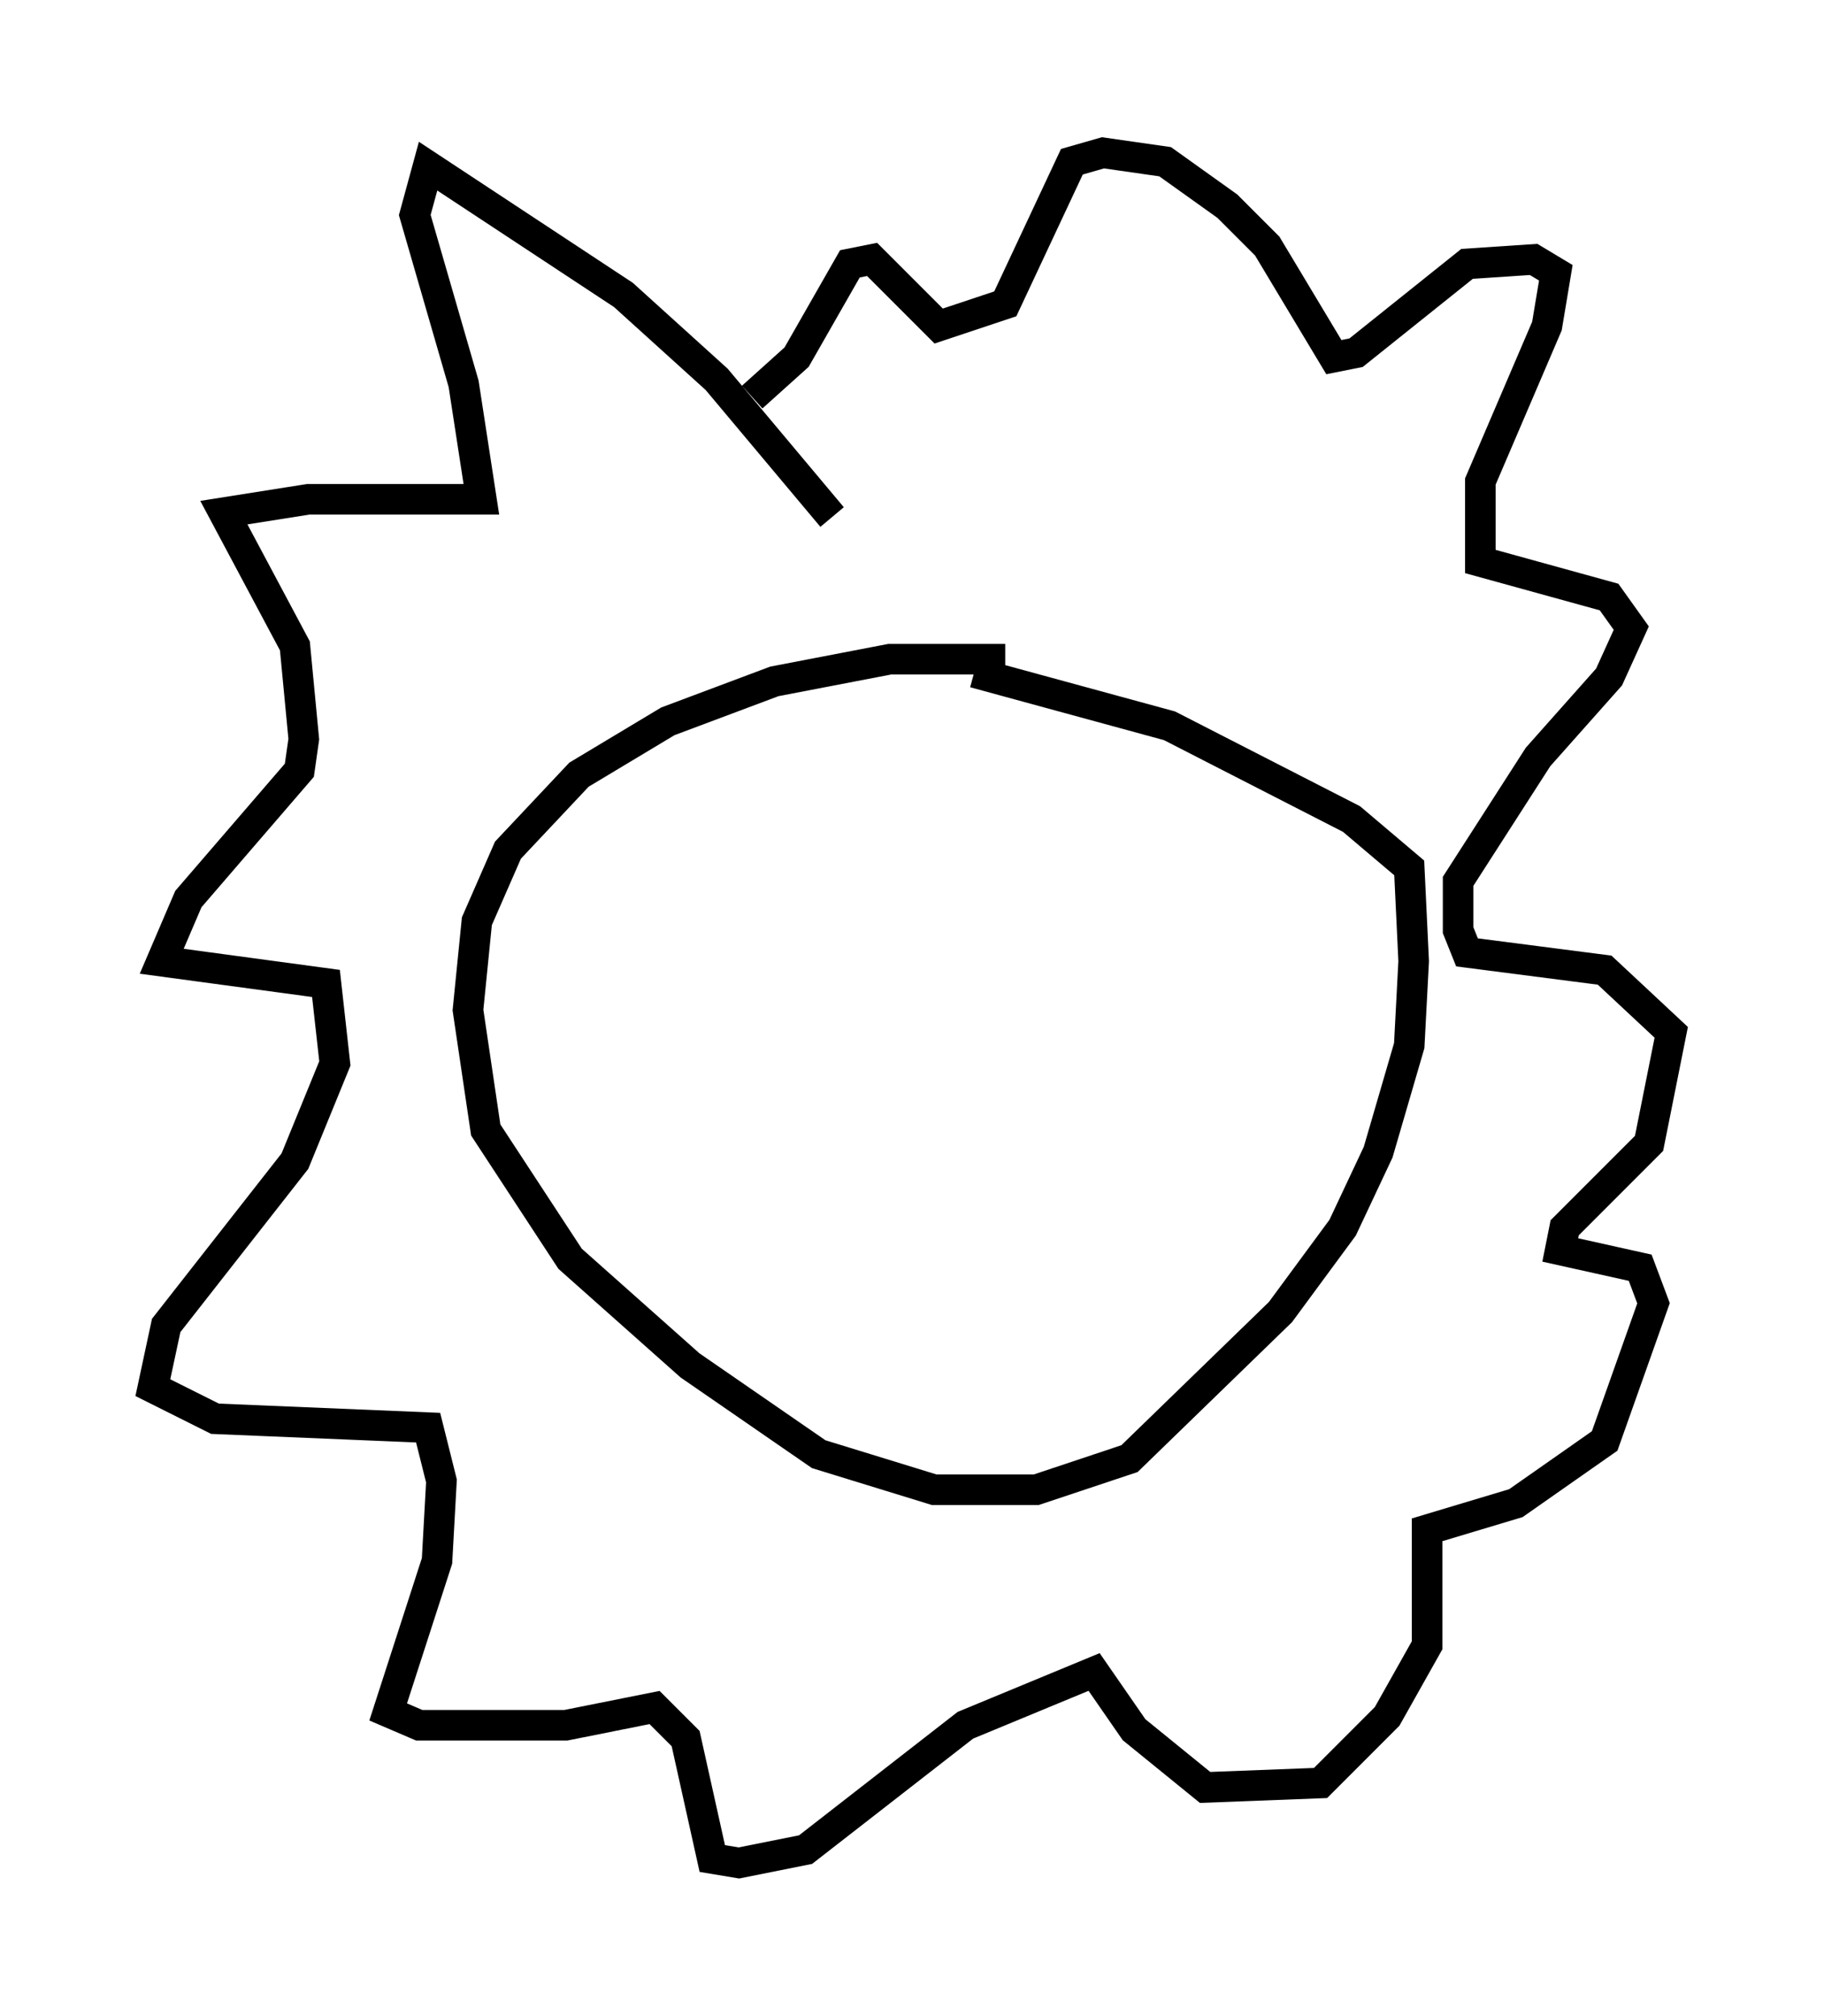 <?xml version="1.0" encoding="utf-8" ?>
<svg baseProfile="full" height="65.922" version="1.1" width="59.676" xmlns="http://www.w3.org/2000/svg" xmlns:ev="http://www.w3.org/2001/xml-events" xmlns:xlink="http://www.w3.org/1999/xlink"><defs /><rect fill="white" height="65.922" width="59.676" x="0" y="0" /><path d="M37.246, 22.43 m-4.358, -0.872 l-3.777, 0.0 -3.777, 0.726 l-3.486, 1.307 -2.905, 1.743 l-2.324, 2.469 -1.017, 2.324 l-0.291, 2.905 0.581, 3.922 l2.76, 4.212 3.922, 3.486 l4.212, 2.905 3.777, 1.162 l3.341, 0.0 3.05, -1.017 l4.939, -4.793 2.034, -2.76 l1.162, -2.469 1.017, -3.486 l0.145, -2.76 -0.145, -3.05 l-1.888, -1.598 -5.955, -3.05 l-6.391, -1.743 m-4.648, -5.084 l-3.777, -4.503 -3.05, -2.76 l-6.391, -4.212 -0.436, 1.598 l1.598, 5.52 0.581, 3.777 l-5.665, 0.0 -2.76, 0.436 l2.324, 4.358 0.291, 3.05 l-0.145, 1.017 -3.631, 4.212 l-0.872, 2.034 5.374, 0.726 l0.291, 2.615 -1.307, 3.196 l-4.212, 5.374 -0.436, 2.034 l2.034, 1.017 6.972, 0.291 l0.436, 1.743 -0.145, 2.615 l-1.598, 4.939 1.017, 0.436 l4.793, 0.0 2.905, -0.581 l1.017, 1.017 0.872, 3.922 l0.872, 0.145 2.179, -0.436 l5.229, -4.067 4.212, -1.743 l1.307, 1.888 2.324, 1.888 l3.777, -0.145 2.179, -2.179 l1.307, -2.324 0.0, -3.777 l2.905, -0.872 2.905, -2.034 l1.598, -4.503 -0.436, -1.162 l-2.615, -0.581 0.145, -0.726 l2.76, -2.76 0.726, -3.631 l-2.179, -2.034 -4.503, -0.581 l-0.291, -0.726 0.0, -1.598 l2.615, -4.067 2.324, -2.615 l0.726, -1.598 -0.726, -1.017 l-4.212, -1.162 0.0, -2.615 l2.179, -5.084 0.291, -1.743 l-0.726, -0.436 -2.179, 0.145 l-3.631, 2.905 -0.726, 0.145 l-2.179, -3.631 -1.307, -1.307 l-2.034, -1.453 -2.034, -0.291 l-1.017, 0.291 -2.179, 4.648 l-2.179, 0.726 -2.179, -2.179 l-0.726, 0.145 -1.743, 3.05 l-1.453, 1.307 " fill="none" stroke="black" stroke-width="1" /></svg>